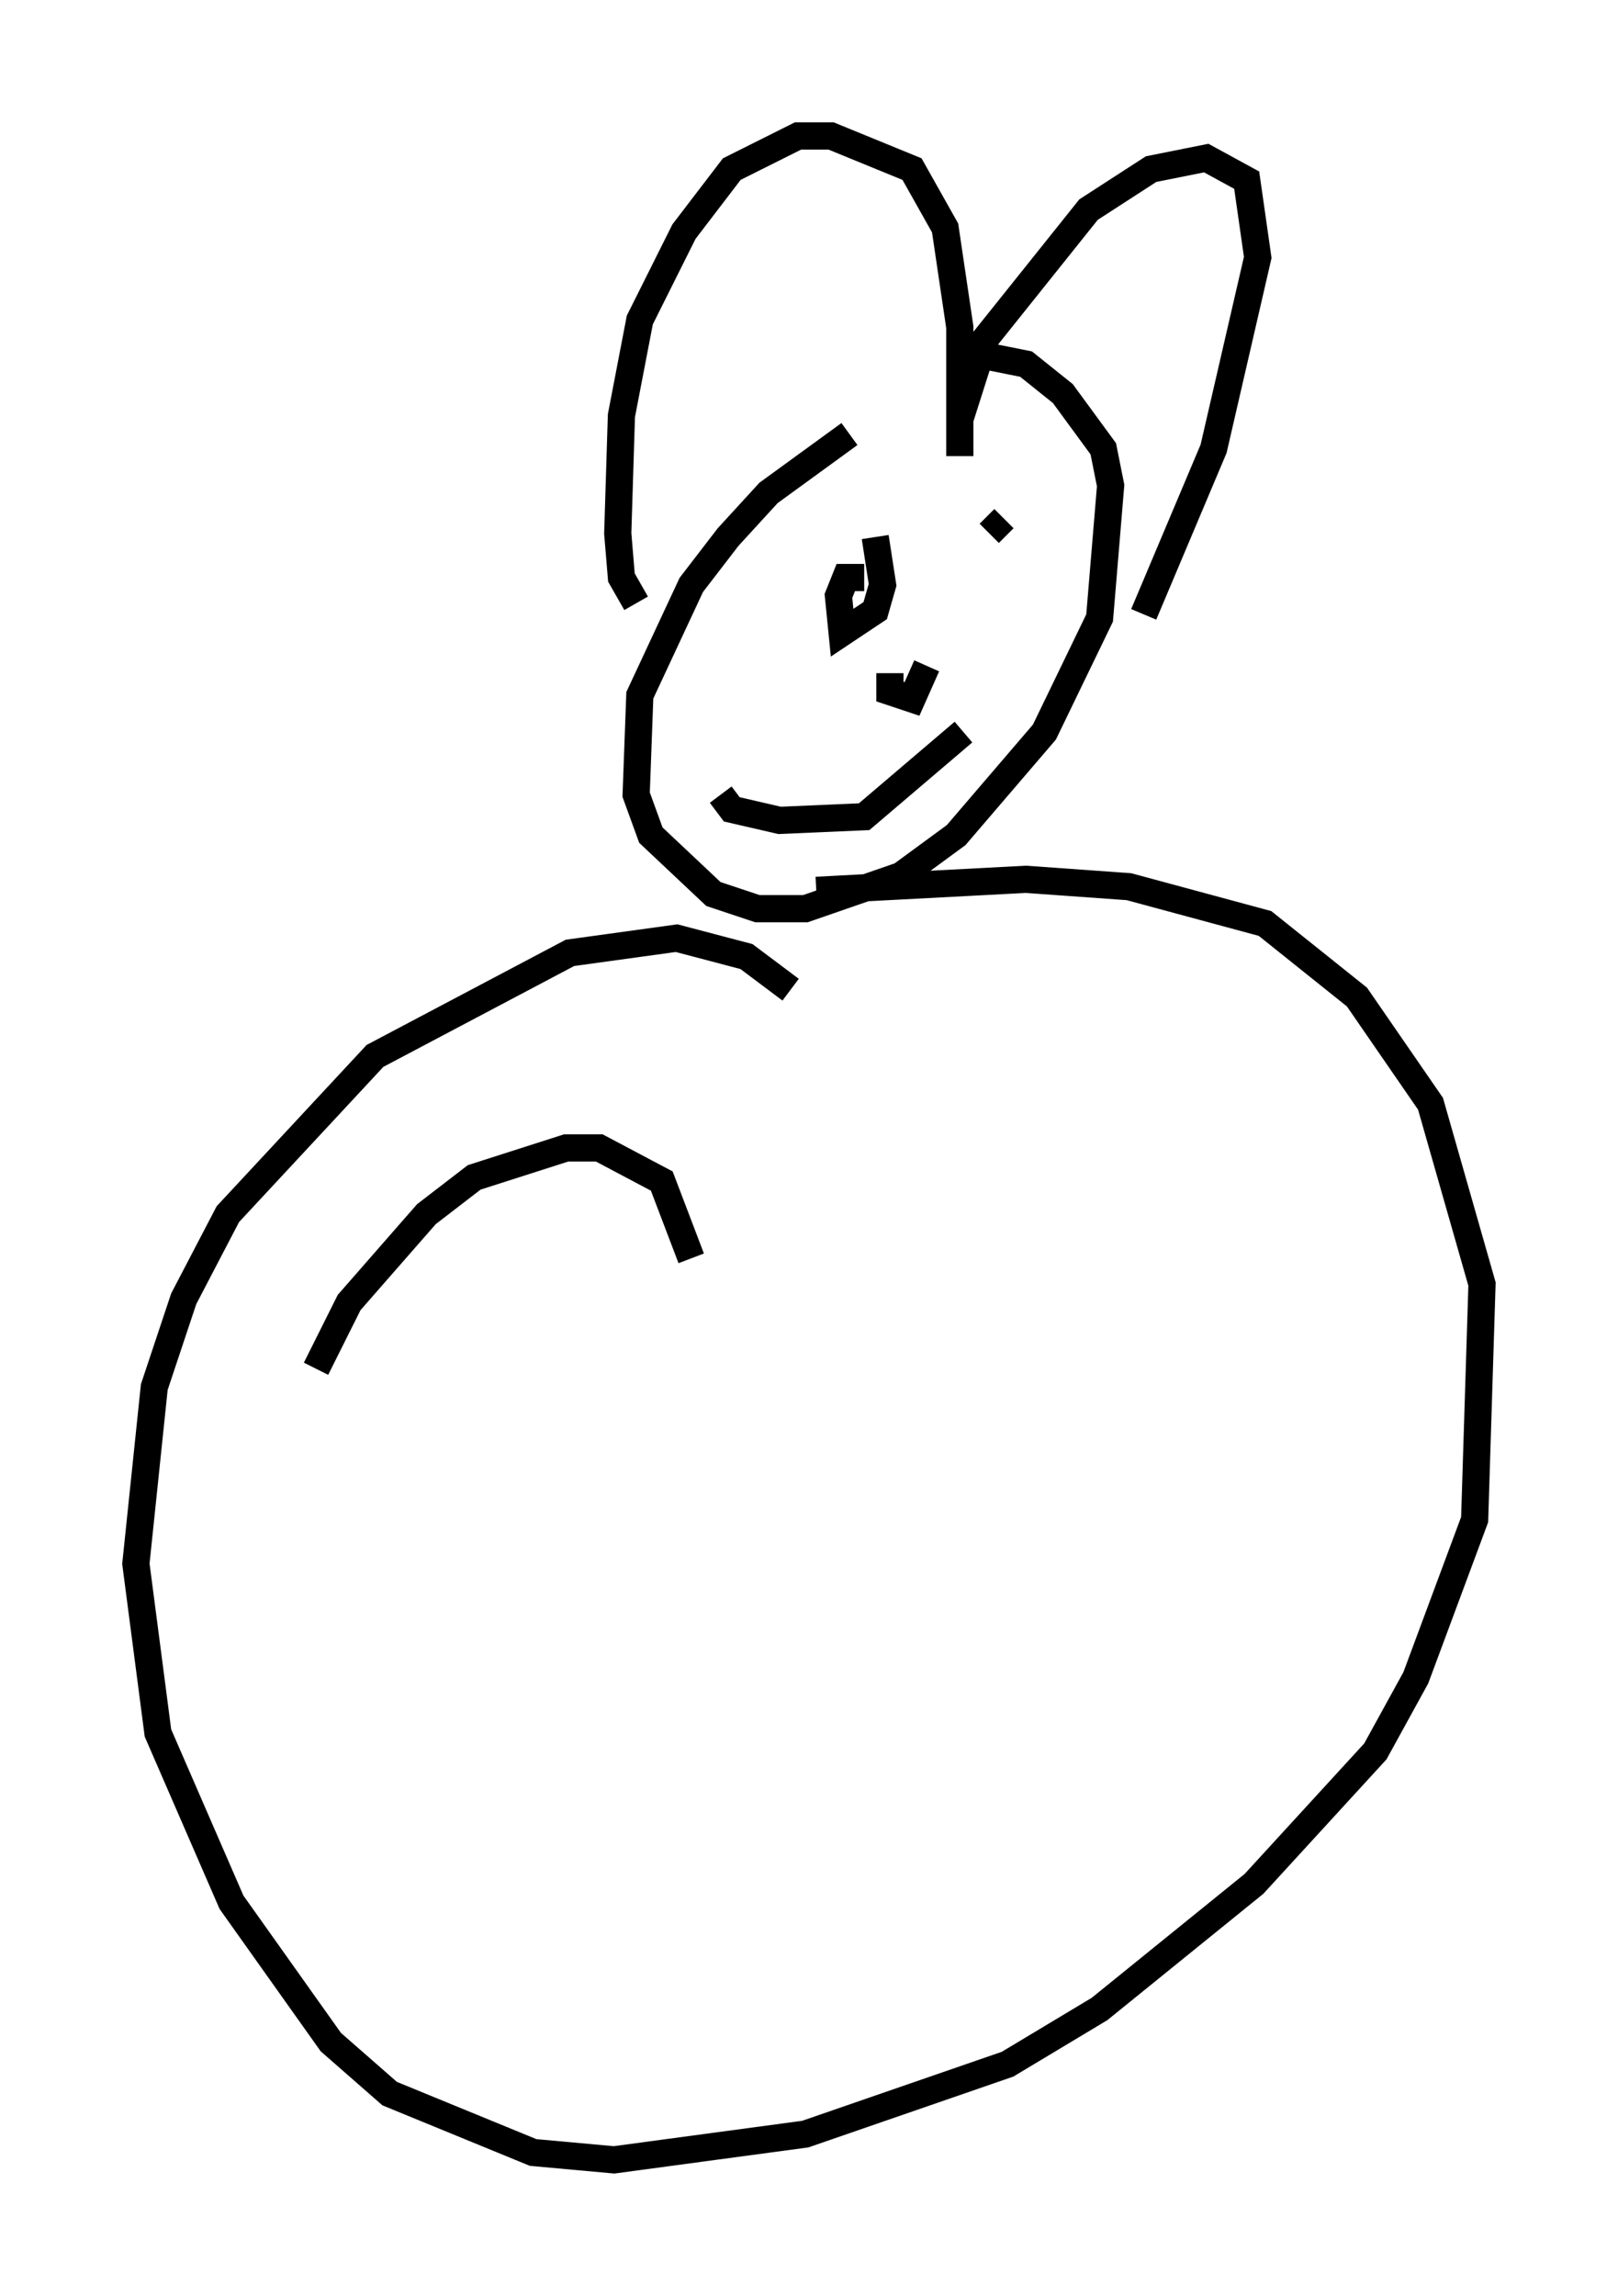 <?xml version="1.0" encoding="utf-8" ?>
<svg baseProfile="full" height="84.424" version="1.1" width="59.526" xmlns="http://www.w3.org/2000/svg" xmlns:ev="http://www.w3.org/2001/xml-events" xmlns:xlink="http://www.w3.org/1999/xlink"><defs /><rect fill="white" height="84.424" width="59.526" x="0" y="0" /><path d="M34.228, 15.69 m-2.977, 0.271 l-2.977, 2.165 -1.488, 1.624 l-1.353, 1.759 -1.894, 4.059 l-0.135, 3.654 0.541, 1.488 l2.3, 2.165 1.624, 0.541 l1.759, 0.0 3.518, -1.218 l2.03, -1.488 3.248, -3.789 l2.03, -4.195 0.406, -4.871 l-0.271, -1.353 -1.488, -2.03 l-1.353, -1.083 -1.353, -0.271 m-4.601, 8.119 l-0.677, 0.0 -0.271, 0.677 l0.135, 1.353 1.218, -0.812 l0.271, -0.947 -0.271, -1.759 m4.736, -0.677 l-0.541, 0.541 m-3.654, 5.142 l0.0, 0.677 0.812, 0.271 l0.541, -1.218 m-7.578, 4.736 l0.406, 0.541 1.759, 0.406 l3.112, -0.135 3.654, -3.112 m-12.043, -4.736 l-0.541, -0.947 -0.135, -1.624 l0.135, -4.33 0.677, -3.518 l1.624, -3.248 1.759, -2.3 l2.436, -1.218 1.218, 0.0 l2.977, 1.218 1.218, 2.165 l0.541, 3.654 0.0, 4.736 l0.0, -1.353 0.947, -2.977 l3.789, -4.736 2.3, -1.488 l2.03, -0.406 1.488, 0.812 l0.406, 2.842 -1.624, 7.036 l-2.571, 6.089 m-12.99, 13.802 l-1.624, -1.218 -2.571, -0.677 l-3.924, 0.541 -7.172, 3.789 l-5.413, 5.819 -1.624, 3.112 l-1.083, 3.248 -0.677, 6.495 l0.812, 6.225 2.706, 6.225 l3.654, 5.142 2.165, 1.894 l5.277, 2.165 2.977, 0.271 l7.036, -0.947 7.442, -2.571 l3.383, -2.03 5.683, -4.601 l4.465, -4.871 1.488, -2.706 l2.165, -5.819 0.271, -8.66 l-1.894, -6.631 -2.706, -3.924 l-3.383, -2.706 -5.007, -1.353 l-3.789, -0.271 -7.713, 0.406 m-5.819, 13.938 l0.0, 0.0 m1.218, -0.406 l-1.083, -2.842 -2.3, -1.218 l-1.218, 0.0 -3.383, 1.083 l-1.759, 1.353 -2.842, 3.248 l-1.218, 2.436 " fill="none" stroke="black" stroke-width="1" /></svg>